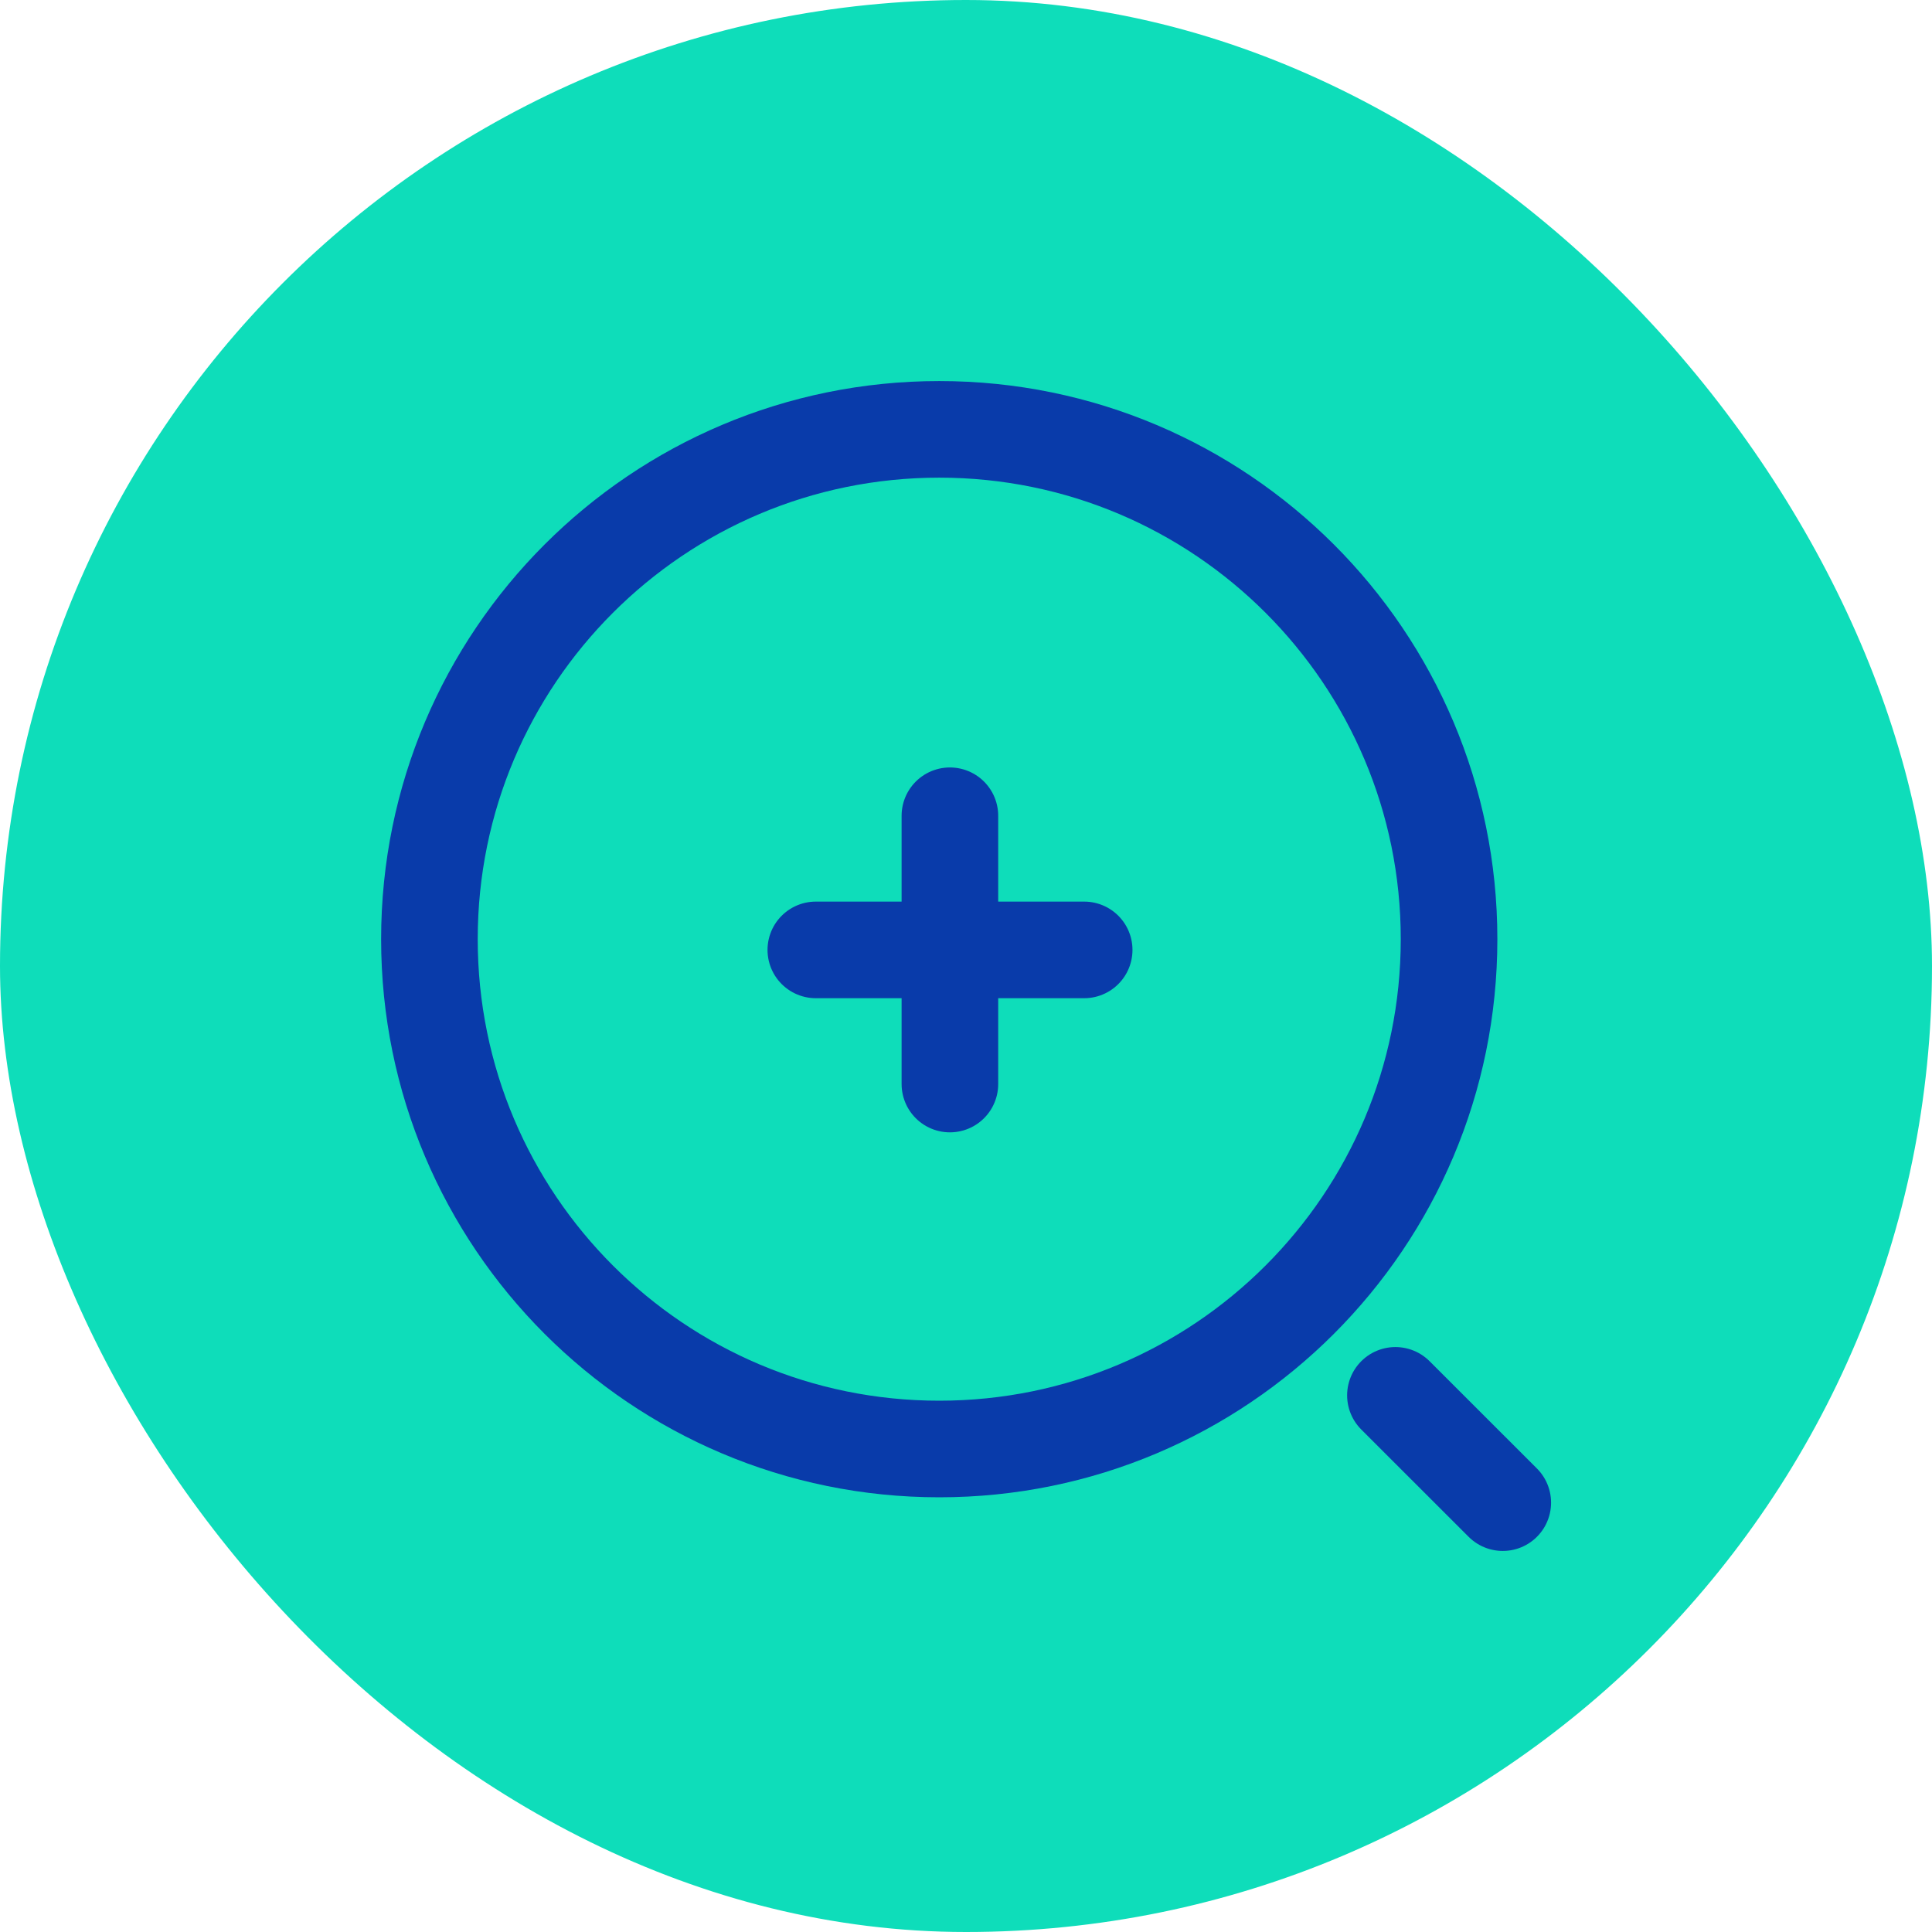 <svg width="30" height="30" viewBox="0 0 30 30" fill="none" xmlns="http://www.w3.org/2000/svg">
<rect width="30" height="30" rx="15" fill="#0EDDBA"/>
<path d="M12.668 14.75H16.835" stroke="#093BAA" stroke-width="1.5" stroke-linecap="round" stroke-linejoin="round"/>
<path d="M14.75 16.833V12.667" stroke="#093BAA" stroke-width="1.5" stroke-linecap="round" stroke-linejoin="round"/>
<path d="M14.585 22.5C18.957 22.5 22.501 18.956 22.501 14.583C22.501 10.211 18.957 6.667 14.585 6.667C10.212 6.667 6.668 10.211 6.668 14.583C6.668 18.956 10.212 22.5 14.585 22.5Z" stroke="#093BAA" stroke-width="1.5" stroke-linecap="round" stroke-linejoin="round"/>
<path d="M23.335 23.333L21.668 21.667" stroke="#093BAA" stroke-width="1.5" stroke-linecap="round" stroke-linejoin="round"/>
</svg>

